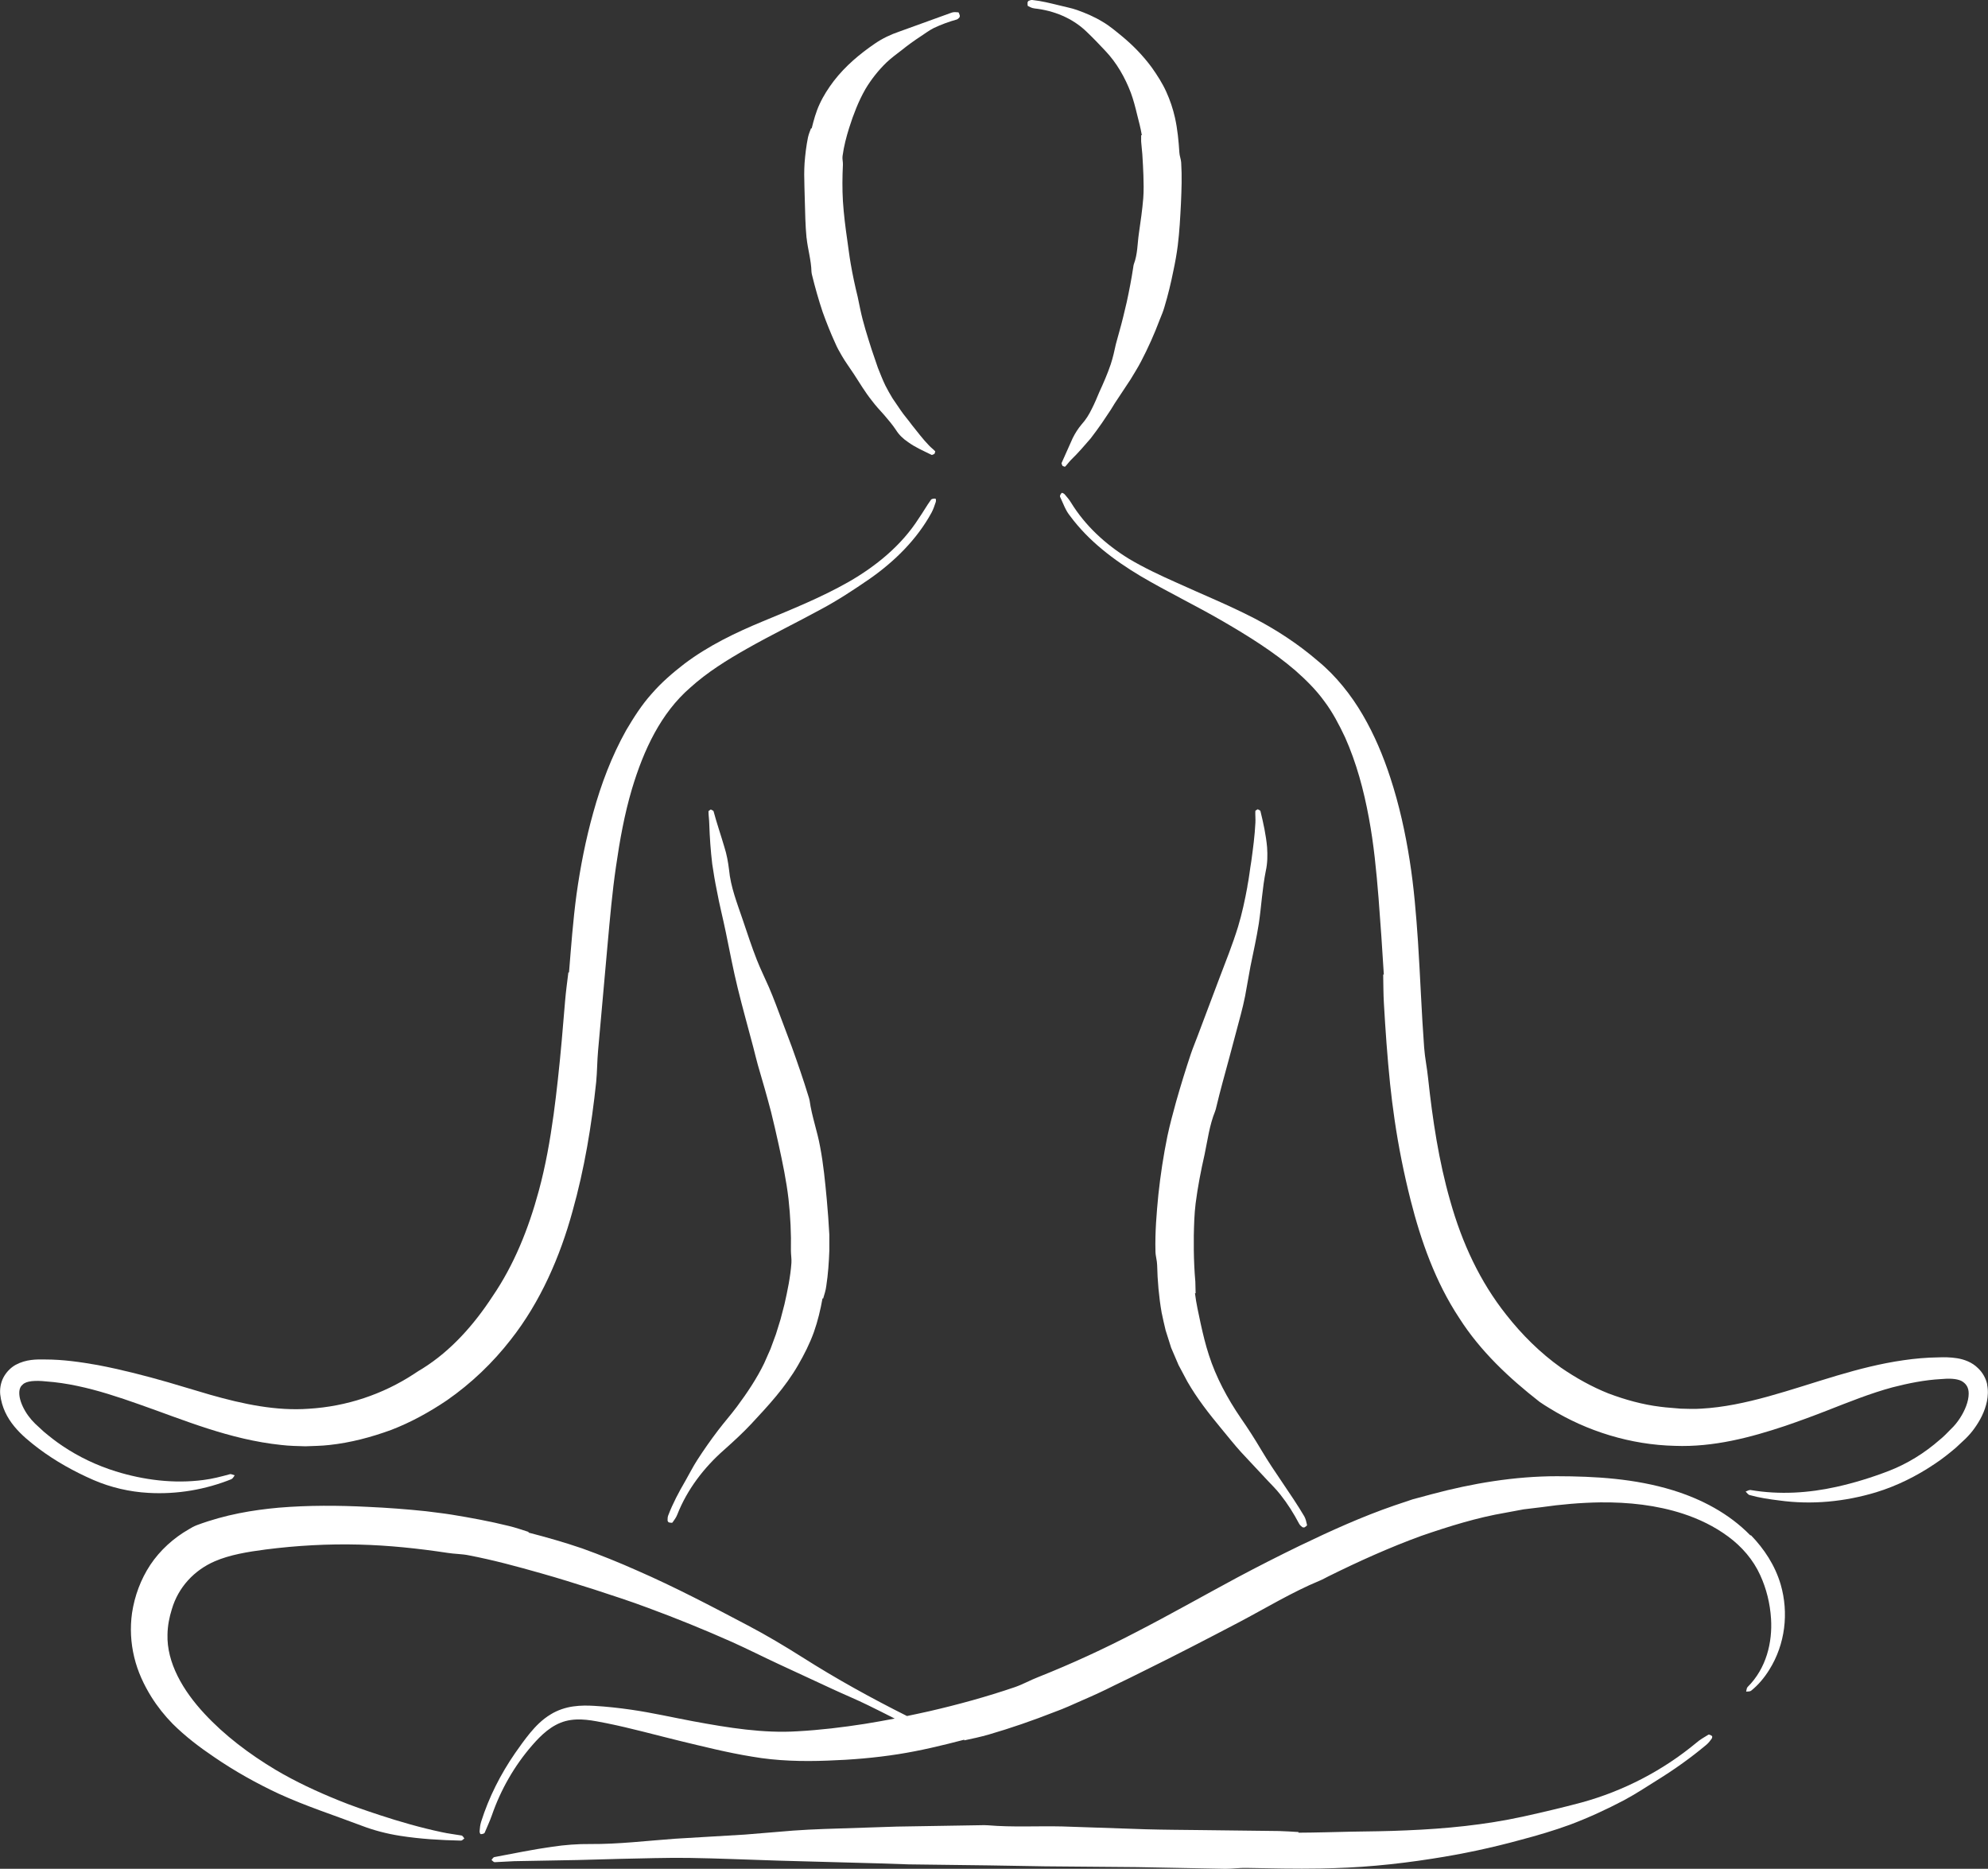 <?xml version="1.0" encoding="UTF-8"?>
<svg id="Layer_1" data-name="Layer 1" xmlns="http://www.w3.org/2000/svg" viewBox="0 0 273.7 257.25">
  <rect x="0" y="0" width="273.7" height="257.25" fill="#333333" stroke="none"/>
  <defs>
    <style>
      .cls-1 {
        fill: #fff;
      }
    </style>
  </defs>
  <path class="cls-1" d="M111.05,32.75c.16,1.56.63,3.06.67,4.65,0,.16.05.32.08.47.42,1.71.9,3.41,1.46,5.08.52,1.45,1.09,2.88,1.73,4.28.25.59.56,1.15.89,1.71.51.89,1.14,1.72,1.69,2.57.8,1.23,1.54,2.48,2.45,3.62.53.71,1.13,1.36,1.72,2.01.57.67,1.14,1.33,1.62,2.06.41.66.99,1.21,1.65,1.65.99.73,2.17,1.23,3.26,1.77.06.03.25-.09.38-.14.04-.12.14-.32.1-.36-.26-.28-.58-.51-.84-.79-.87-.89-1.61-1.9-2.39-2.86-.48-.67-1.04-1.29-1.51-1.98l-1.13-1.66c-.34-.57-.68-1.15-.98-1.75-.39-.8-.71-1.64-1.04-2.46-.29-.84-.58-1.69-.86-2.52-.58-1.83-1.17-3.65-1.56-5.52-.12-.57-.24-1.16-.36-1.73-.37-1.51-.7-3.03-.96-4.56-.19-1.07-.31-2.15-.47-3.23-.26-1.77-.48-3.56-.6-5.36-.1-1.7-.08-3.38,0-5.03.02-.4-.11-.8-.05-1.19.18-1.35.52-2.64.91-3.88.29-.93.61-1.83.97-2.71.37-.91.78-1.77,1.27-2.63.79-1.32,1.77-2.57,2.91-3.67.66-.62,1.39-1.16,2.11-1.71.82-.66,1.68-1.28,2.58-1.87.59-.38,1.17-.83,1.81-1.15,1.01-.48,2.07-.87,3.15-1.17.14-.04.26-.16.37-.28.04-.04.08-.22.06-.28-.05-.16-.14-.42-.19-.43-.3-.03-.62-.06-.9.03-2.44.88-4.68,1.69-7.27,2.63-1.18.4-2.33.95-3.37,1.67-2.03,1.39-4,3.03-5.61,5.11-.75.99-1.44,2.05-1.96,3.19-.5,1.07-.81,2.21-1.09,3.35l-.09-.02c-.16.41-.32.82-.42,1.25-.24,1.18-.38,2.37-.47,3.54-.04.52-.04,1.05-.05,1.57,0,1.17.06,2.33.08,3.48.05,1.75.07,3.5.24,5.25Z"/>
  <path class="cls-1" d="M142.41,1.16c2.64.28,5.23,1.32,7.16,3.18.9.86,1.75,1.74,2.57,2.62,1.62,1.69,2.77,3.76,3.55,5.81.36.98.62,1.99.86,2.99.24.94.49,1.87.65,2.84l-.09.02c.02.36-.03.74.02,1.1.11,1,.19,2.01.23,3.04l.06,1.37c.03,1.04.06,2.09-.02,3.15-.13,1.62-.37,3.23-.6,4.83-.21,1.42-.17,2.89-.7,4.26-.05.14-.06.29-.08.43-.24,1.6-.55,3.18-.89,4.76-.32,1.37-.64,2.74-1.03,4.1-.14.57-.33,1.13-.47,1.71-.2.93-.41,1.87-.71,2.78-.44,1.3-.99,2.56-1.57,3.82-.33.78-.65,1.57-1.04,2.32-.37.77-.82,1.49-1.39,2.12-.49.58-.9,1.22-1.24,1.91-.48,1.08-1.01,2.27-1.53,3.43-.03.06.09.26.14.39.12.03.31.14.36.09.29-.3.52-.64.81-.93.96-.93,1.83-1.94,2.7-2.95.54-.71,1.07-1.42,1.57-2.15l1.19-1.78c.37-.61.74-1.21,1.15-1.8.52-.79,1.05-1.59,1.58-2.39.49-.82,1.01-1.63,1.45-2.48.96-1.84,1.82-3.75,2.55-5.7.24-.6.5-1.19.67-1.81.49-1.63.89-3.28,1.22-4.94.25-1.16.46-2.32.61-3.5.24-1.93.34-3.88.44-5.82.08-1.84.15-3.72.03-5.62-.03-.46-.23-.91-.25-1.37-.1-1.58-.25-3.2-.61-4.81-.27-1.2-.67-2.4-1.19-3.54-.53-1.18-1.25-2.29-1.99-3.34-1.2-1.63-2.6-3.07-4.12-4.32-.87-.71-1.72-1.44-2.69-2-1.1-.67-2.28-1.17-3.48-1.6-.79-.28-1.62-.42-2.41-.63-1.25-.3-2.48-.62-3.75-.75-.16-.02-.33.04-.5.11-.06.02-.16.17-.16.24-.01.17,0,.45.04.47.28.15.57.3.87.33Z"/>
  <path class="cls-1" d="M31.88,203.59c.2-.08.29-.33.43-.5-.22-.06-.47-.21-.66-.16-1.2.33-2.42.65-3.66.8-4.04.53-8.18.01-12.06-1.19-2.59-.81-5.07-1.98-7.31-3.49-.91-.6-1.76-1.28-2.59-1.97l-1.19-1.1c-.36-.35-.67-.71-.96-1.11-.57-.79-1.01-1.7-1.17-2.52-.15-.86,0-1.43.42-1.76.48-.5,1.73-.59,3.21-.43,1.44.1,2.88.32,4.3.62,2.86.6,5.68,1.53,8.51,2.53,6.14,2.15,12.45,4.86,19.59,5.6,1.09.13,2.21.15,3.31.18,1.1-.05,2.2-.05,3.3-.18,2.91-.31,5.76-1.07,8.5-2.07,2.73-1.05,5.3-2.47,7.71-4.1,3.33-2.32,6.29-5.15,8.76-8.33,4.1-5.2,6.8-11.47,8.49-17.63,1.66-5.89,2.64-11.88,3.27-17.83.14-1.43.13-2.89.26-4.31l1.31-14.63c.33-3.63.64-7.21,1.16-10.74.52-3.62,1.17-7.21,2.19-10.65,1.61-5.38,3.98-10.46,8.05-13.98,2.31-2.09,5.02-3.78,7.85-5.38,3.26-1.85,6.72-3.53,10.17-5.41,2.28-1.22,4.47-2.66,6.65-4.16,3.38-2.36,6.5-5.4,8.53-9.12.25-.47.42-.98.58-1.46.06-.17.03-.46-.05-.47-.18-.02-.51.01-.61.16-.6.83-1.1,1.73-1.68,2.56-2.37,3.72-5.9,6.59-9.67,8.75-3.8,2.16-7.83,3.77-11.82,5.43-3.74,1.55-7.45,3.33-10.77,5.83-1.59,1.23-3.15,2.56-4.5,4.12-1.38,1.53-2.48,3.27-3.52,5.03-2,3.57-3.45,7.42-4.53,11.33-1.04,3.71-1.78,7.49-2.31,11.29-.48,3.59-.74,7.16-1.03,10.72h-.09c-.16,1.31-.34,2.62-.45,3.93-.3,3.64-.6,7.27-1,10.86-.18,1.59-.36,3.19-.58,4.77-.49,3.56-1.11,7.08-2.04,10.5-1.42,5.25-3.41,10.2-6.37,14.53-2.54,3.89-5.7,7.47-9.61,9.92-.41.23-.8.49-1.19.75-4.31,2.83-9.33,4.49-14.48,4.8-4.45.33-9.02-.62-13.61-1.93l-5.8-1.72c-3.14-.9-6.35-1.73-9.65-2.36-2.38-.42-4.79-.77-7.25-.77-1.19-.02-2.62-.04-4.07.74-.71.4-1.3,1.02-1.69,1.76-.38.75-.5,1.58-.43,2.31.41,3.57,3.02,5.72,5.26,7.43,2.34,1.76,4.9,3.18,7.58,4.35,2.38,1.03,4.98,1.63,7.54,1.77,3.99.24,7.95-.47,11.49-1.9Z"/>
  <path class="cls-1" d="M273.59,190.59c-.16-.83-.64-1.67-1.26-2.25-.83-.84-1.95-1.22-2.88-1.37-.95-.15-1.8-.15-2.58-.12-1.61.02-3.21.16-4.79.39-3.16.45-6.21,1.24-9.18,2.12-6.41,1.91-12.57,4.22-18.7,4.55-.94.07-1.87.02-2.8,0-.93-.1-1.87-.13-2.8-.26-2.46-.3-4.86-.97-7.17-1.84-2.3-.92-4.48-2.14-6.53-3.55-2.84-2.02-5.35-4.51-7.52-7.27-3.63-4.57-6.09-9.88-7.72-15.68-1.57-5.46-2.43-11.17-3.05-16.93-.14-1.4-.44-2.78-.54-4.18-.36-4.83-.53-9.71-.85-14.62-.25-3.68-.55-7.41-1.14-11.14-.6-3.83-1.44-7.65-2.67-11.4-.96-2.94-2.17-5.85-3.78-8.61-1.58-2.72-3.7-5.4-6.15-7.41-2.73-2.36-5.73-4.31-8.8-5.91-3.55-1.83-7.16-3.29-10.62-4.87-2.29-1.02-4.52-2.06-6.62-3.31-3.24-1.99-6.04-4.57-7.99-7.75-.24-.4-.55-.76-.86-1.12-.1-.12-.36-.25-.42-.2-.13.12-.29.38-.22.54.42.87.74,1.86,1.37,2.62,2.55,3.45,6,6.06,9.67,8.26,3.69,2.18,7.6,4.05,11.35,6.23,3.51,2.04,6.96,4.18,10,6.79,1.46,1.29,2.85,2.66,3.97,4.21,1.16,1.53,2.05,3.25,2.87,4.98,1.57,3.52,2.58,7.28,3.28,11.09.68,3.62,1.03,7.3,1.33,11,.27,3.49.52,7.03.73,10.58h-.09c.03,1.33.02,2.65.1,3.98.21,3.67.47,7.36.85,11.06.17,1.65.38,3.29.62,4.94.54,3.7,1.28,7.4,2.21,11.08,1.41,5.56,3.41,11.27,6.72,16.26,2.87,4.5,6.81,8.2,11.04,11.5.45.32.92.6,1.39.89,5.15,3.18,11.19,5.02,17.23,5.16,5.35.2,10.46-1.17,15.17-2.74,1.96-.67,3.89-1.38,5.78-2.12,3.02-1.18,5.98-2.38,9.03-3.2,2.19-.56,4.41-1.01,6.64-1.13,1.12-.11,2.14-.07,2.8.24.64.34,1.04.88,1.03,1.76,0,1.07-.51,2.32-1.21,3.39-.36.55-.74,1.03-1.26,1.52-.48.49-.96,1-1.5,1.43-2.08,1.83-4.49,3.33-7.1,4.33-2.32.89-4.72,1.63-7.16,2.17-3.79.84-7.8,1.11-11.8.43-.22-.03-.45.14-.68.21.17.16.33.42.54.48,1.34.38,2.72.58,4.1.75,4.46.62,9.03.17,13.33-1.13,2.87-.88,5.58-2.23,8.07-3.91,1.01-.66,1.95-1.42,2.88-2.2l1.33-1.24c.46-.45.91-.96,1.28-1.49.76-1.07,1.39-2.25,1.69-3.67.14-.71.2-1.5.02-2.33Z"/>
  <path class="cls-1" d="M240.99,211.36c-2.96-3.04-6.76-5.01-10.68-6.22-5.25-1.61-10.69-1.92-15.95-1.93-5.85,0-11.66.98-17.27,2.48l-2.6.7-2.53.85c-4.47,1.54-8.76,3.49-12.96,5.51-2.93,1.42-5.82,2.89-8.67,4.41-4.69,2.52-9.27,5.12-13.93,7.52-4.41,2.3-8.89,4.36-13.44,6.17-1.1.42-2.14,1.02-3.26,1.4-3.87,1.32-7.81,2.4-11.76,3.31-1.02.24-2.05.44-3.07.66-4.93-2.47-9.73-5.12-14.39-8.08-2.44-1.54-4.93-3.03-7.5-4.38-5.01-2.64-10.04-5.29-15.27-7.57-2.47-1.1-4.99-2.12-7.55-3.04-2.43-.83-4.91-1.54-7.4-2.18l.02-.09c-.91-.29-1.82-.61-2.76-.83-2.58-.64-5.2-1.12-7.83-1.55-1.17-.19-2.35-.31-3.53-.47-2.66-.28-5.32-.48-7.99-.6-4.08-.21-8.19-.23-12.29.11-3.61.33-7.33.94-11.26,2.4-.4.15-.78.36-1.15.59-2.08,1.19-3.93,2.87-5.27,4.87-1.33,2.01-2.17,4.3-2.52,6.63-.29,2.04-.18,4.11.3,6.09.48,2.01,1.34,3.82,2.35,5.45.85,1.36,1.85,2.61,2.94,3.72,1.77,1.76,3.71,3.23,5.7,4.57,2.84,1.95,5.82,3.61,8.87,5.04,3.75,1.72,7.63,2.97,11.46,4.42,1.7.65,3.49,1.11,5.28,1.39,2.79.44,5.6.6,8.39.66.16,0,.31-.19.46-.3-.12-.14-.23-.37-.37-.4-.91-.16-1.83-.26-2.73-.46-2.93-.62-5.81-1.45-8.64-2.38-1.89-.63-3.78-1.26-5.62-2.02-2.96-1.2-5.87-2.55-8.62-4.18-3.64-2.18-7.04-4.75-9.79-7.72-2.98-3.19-5.22-7.05-5.1-10.92.02-1.2.25-2.37.6-3.48.88-3,3.07-5.37,5.93-6.6,2.04-.88,4.48-1.29,7.03-1.62,4.23-.54,8.52-.78,12.81-.67,4.07.1,8.14.53,12.18,1.14.97.16,1.98.14,2.94.34,3.34.64,6.63,1.53,9.9,2.46,2.46.69,4.89,1.46,7.32,2.23,2.49.82,5,1.62,7.47,2.55,3.88,1.43,7.72,2.99,11.52,4.68,2.16.97,4.27,2.04,6.42,3.04,2.47,1.15,4.95,2.3,7.44,3.45,1.63.76,3.3,1.44,4.92,2.24,1.22.59,2.43,1.21,3.64,1.82-1.37.26-2.75.51-4.12.73-3.07.48-6.16.85-9.25,1.02-4.68.3-9.48-.47-14.39-1.38-2.79-.52-5.61-1.17-8.52-1.59-1.67-.24-3.37-.43-5.09-.53-.89-.05-1.86-.07-2.9.08-1.03.14-2.17.52-3.07,1.08-1.21.72-2.1,1.66-2.86,2.57-.75.92-1.4,1.82-2.05,2.76-2.02,2.92-3.63,6.11-4.69,9.47-.13.42-.18.87-.21,1.3-.01.15.08.4.16.4.18,0,.48-.06.54-.2.33-.8.71-1.59.99-2.4,1.22-3.52,3.11-6.83,5.57-9.65,1.21-1.39,2.67-2.81,4.59-3.32,1.92-.49,3.79-.05,5.58.29,3.39.68,6.71,1.61,10.08,2.43,3.29.79,6.59,1.63,10,2.18,3.41.6,6.96.68,10.37.55,3.27-.11,6.54-.38,9.78-.89,3.06-.48,6.07-1.21,9.06-1.99l.02.09c1.12-.24,2.25-.48,3.36-.8,3.06-.89,6.05-1.93,9.04-3.1,1.34-.48,2.63-1.08,3.92-1.65,1.47-.63,2.91-1.3,4.32-2.01,1.43-.69,2.86-1.38,4.26-2.09,4.33-2.13,8.58-4.34,12.8-6.55,3.75-1.97,7.36-4.18,11.24-5.79.39-.16.77-.38,1.15-.57,4.2-2.08,8.46-4,12.82-5.59,3.81-1.31,7.67-2.52,11.62-3.19l2.47-.46,2.48-.3c2.63-.38,5.4-.62,8.09-.66,3.88-.04,7.75.38,11.37,1.56,2.2.72,4.32,1.74,6.2,3.13,1.88,1.38,3.47,3.2,4.43,5.33.86,1.87,1.36,3.91,1.49,6,.2,3.21-.62,6.81-3.23,9.4-.14.14-.13.41-.2.63.22-.03.5.01.67-.11,1.02-.81,1.85-1.82,2.52-2.9,2.2-3.51,2.7-7.83,1.57-11.73-.77-2.63-2.27-4.9-4.1-6.79Z"/>
  <path class="cls-1" d="M235.22,238.78c-.6.36-1.21.71-1.72,1.16-4.6,3.81-10.02,6.61-15.75,8.18-2.69.72-5.38,1.35-8.09,1.95-5.28,1.15-10.66,1.67-16.02,1.89-2.55.12-5.09.14-7.64.18-2.4.05-4.81.13-7.23.14v-.09c-.9-.05-1.79-.12-2.69-.14l-7.47-.09-3.33-.04c-2.5-.03-5-.04-7.51-.11l-11.51-.39c-3.42-.08-6.84.13-10.25-.16-.35-.03-.7-.02-1.05-.01l-11.52.19-10.04.33c-1.39.05-2.79.12-4.18.22-2.22.18-4.45.37-6.67.55-3.2.19-6.4.38-9.6.57-3.89.28-7.77.76-11.69.73-1.74-.02-3.49.12-5.21.37-2.68.38-5.34.93-8,1.43-.15.03-.25.25-.38.39.14.11.29.31.43.31l2.7-.14,8.78-.16,5.85-.16c3.13-.06,6.27-.17,9.4-.13,4.17.06,8.34.26,12.51.38l13.57.37,4.17.14,11.06.14,7.72.13,12.73.11,12.12.23c.98,0,1.96-.15,2.94-.12,3.37.06,6.75.14,10.14.08,2.54-.05,5.09-.16,7.63-.39,2.61-.23,5.22-.56,7.82-.97,4.09-.63,8.14-1.49,12.14-2.59,2.28-.6,4.55-1.27,6.77-2.08,2.55-.96,5.03-2.1,7.44-3.37,1.58-.85,3.08-1.83,4.59-2.78,2.37-1.47,4.65-3.09,6.79-4.89.27-.23.48-.52.69-.8.07-.1.1-.33.04-.37-.14-.11-.4-.24-.51-.18Z"/>
  <path class="cls-1" d="M107.46,181.62l-.63,2.03-.75,2.04-.88,1.99c-.99,2.04-2.3,4.01-3.74,5.95-.82,1.1-1.75,2.15-2.61,3.28-.99,1.3-1.95,2.67-2.86,4.08-.6.93-1.1,1.94-1.66,2.91-.88,1.51-1.71,3.07-2.34,4.73-.08.21-.08.45-.08.68,0,.08.11.24.18.26.17.04.45.08.49.02.26-.36.52-.71.67-1.11,1.37-3.47,3.67-6.46,6.43-8.89,1.29-1.15,2.56-2.31,3.75-3.58,2.29-2.46,4.67-5.01,6.45-8.1.84-1.45,1.61-2.97,2.18-4.56.53-1.5.9-3.06,1.18-4.62l.09.02c.17-.57.36-1.14.43-1.73.25-1.62.36-3.25.42-4.88v-2.17c-.08-1.62-.21-3.23-.35-4.83-.23-2.44-.46-4.89-.92-7.28-.38-2.14-1.14-4.18-1.44-6.33-.03-.22-.11-.43-.17-.64-.71-2.32-1.49-4.57-2.3-6.82-.73-1.93-1.45-3.87-2.18-5.8-.31-.8-.62-1.6-.96-2.38-.55-1.26-1.16-2.49-1.66-3.76-.72-1.83-1.32-3.69-1.95-5.54-.76-2.25-1.66-4.5-1.88-6.89-.13-1.05-.32-2.11-.65-3.13-.47-1.61-1.03-3.22-1.48-4.9-.03-.09-.25-.16-.38-.24-.11.09-.32.18-.32.27.01.57.1,1.14.11,1.71.06,1.85.19,3.7.41,5.54.18,1.22.38,2.43.63,3.63.35,1.94.85,3.84,1.24,5.76.53,2.56,1.01,5.13,1.63,7.65.67,2.74,1.43,5.44,2.14,8.13.22.83.41,1.67.64,2.48.64,2.17,1.26,4.33,1.82,6.47.38,1.5.71,3.01,1.05,4.52.54,2.48,1.06,4.96,1.35,7.46.26,2.37.38,4.75.33,7.1,0,.57.11,1.14.07,1.7-.14,1.95-.54,3.84-.96,5.7l-.54,2.07Z"/>
  <path class="cls-1" d="M171.74,122.02c-.34,1.86-.74,3.73-1.29,5.55-.75,2.43-1.7,4.8-2.61,7.19-.98,2.61-1.96,5.22-2.95,7.83-.3.81-.64,1.61-.92,2.43-.73,2.18-1.41,4.39-2.05,6.64-.43,1.57-.86,3.15-1.2,4.75-.54,2.65-.95,5.33-1.24,8.04-.25,2.57-.47,5.17-.4,7.8,0,.63.22,1.26.23,1.89.05,2.17.24,4.37.62,6.55.17.81.35,1.63.55,2.44l.76,2.4,1.02,2.38,1.22,2.29c1.36,2.36,3,4.44,4.63,6.41.93,1.12,1.82,2.25,2.77,3.3,1.09,1.17,2.19,2.34,3.29,3.52.7.77,1.47,1.49,2.1,2.3,1,1.26,1.85,2.62,2.59,4.02.09.18.26.32.43.46.06.05.25.07.31.04.15-.09.37-.25.35-.32-.09-.41-.18-.84-.38-1.2-1.85-3.12-4.03-5.95-5.92-9.13-.88-1.49-1.81-2.94-2.79-4.35-1.89-2.76-3.45-5.69-4.42-8.71-.47-1.44-.82-2.9-1.14-4.36-.29-1.38-.61-2.75-.78-4.16h.09c-.01-.54-.03-1.08-.04-1.6-.13-1.45-.19-2.91-.21-4.37v-1.96c.03-1.47.07-2.95.25-4.43.29-2.25.72-4.49,1.23-6.72.42-1.99.67-4.04,1.45-5.96.08-.19.12-.4.17-.6.53-2.24,1.17-4.5,1.78-6.76.53-1.99,1.06-3.98,1.59-5.97.22-.83.42-1.67.59-2.52.25-1.36.49-2.75.74-4.11.4-1.96.84-3.91,1.15-5.89.36-2.42.48-4.85.96-7.24.24-1.06.25-2.16.18-3.25-.15-1.7-.52-3.37-.92-5-.02-.09-.24-.16-.37-.24-.12.08-.33.17-.33.25-.02.54.04,1.08.01,1.62-.09,1.76-.32,3.5-.56,5.25-.2,1.16-.31,2.33-.55,3.49Z"/>
</svg>
